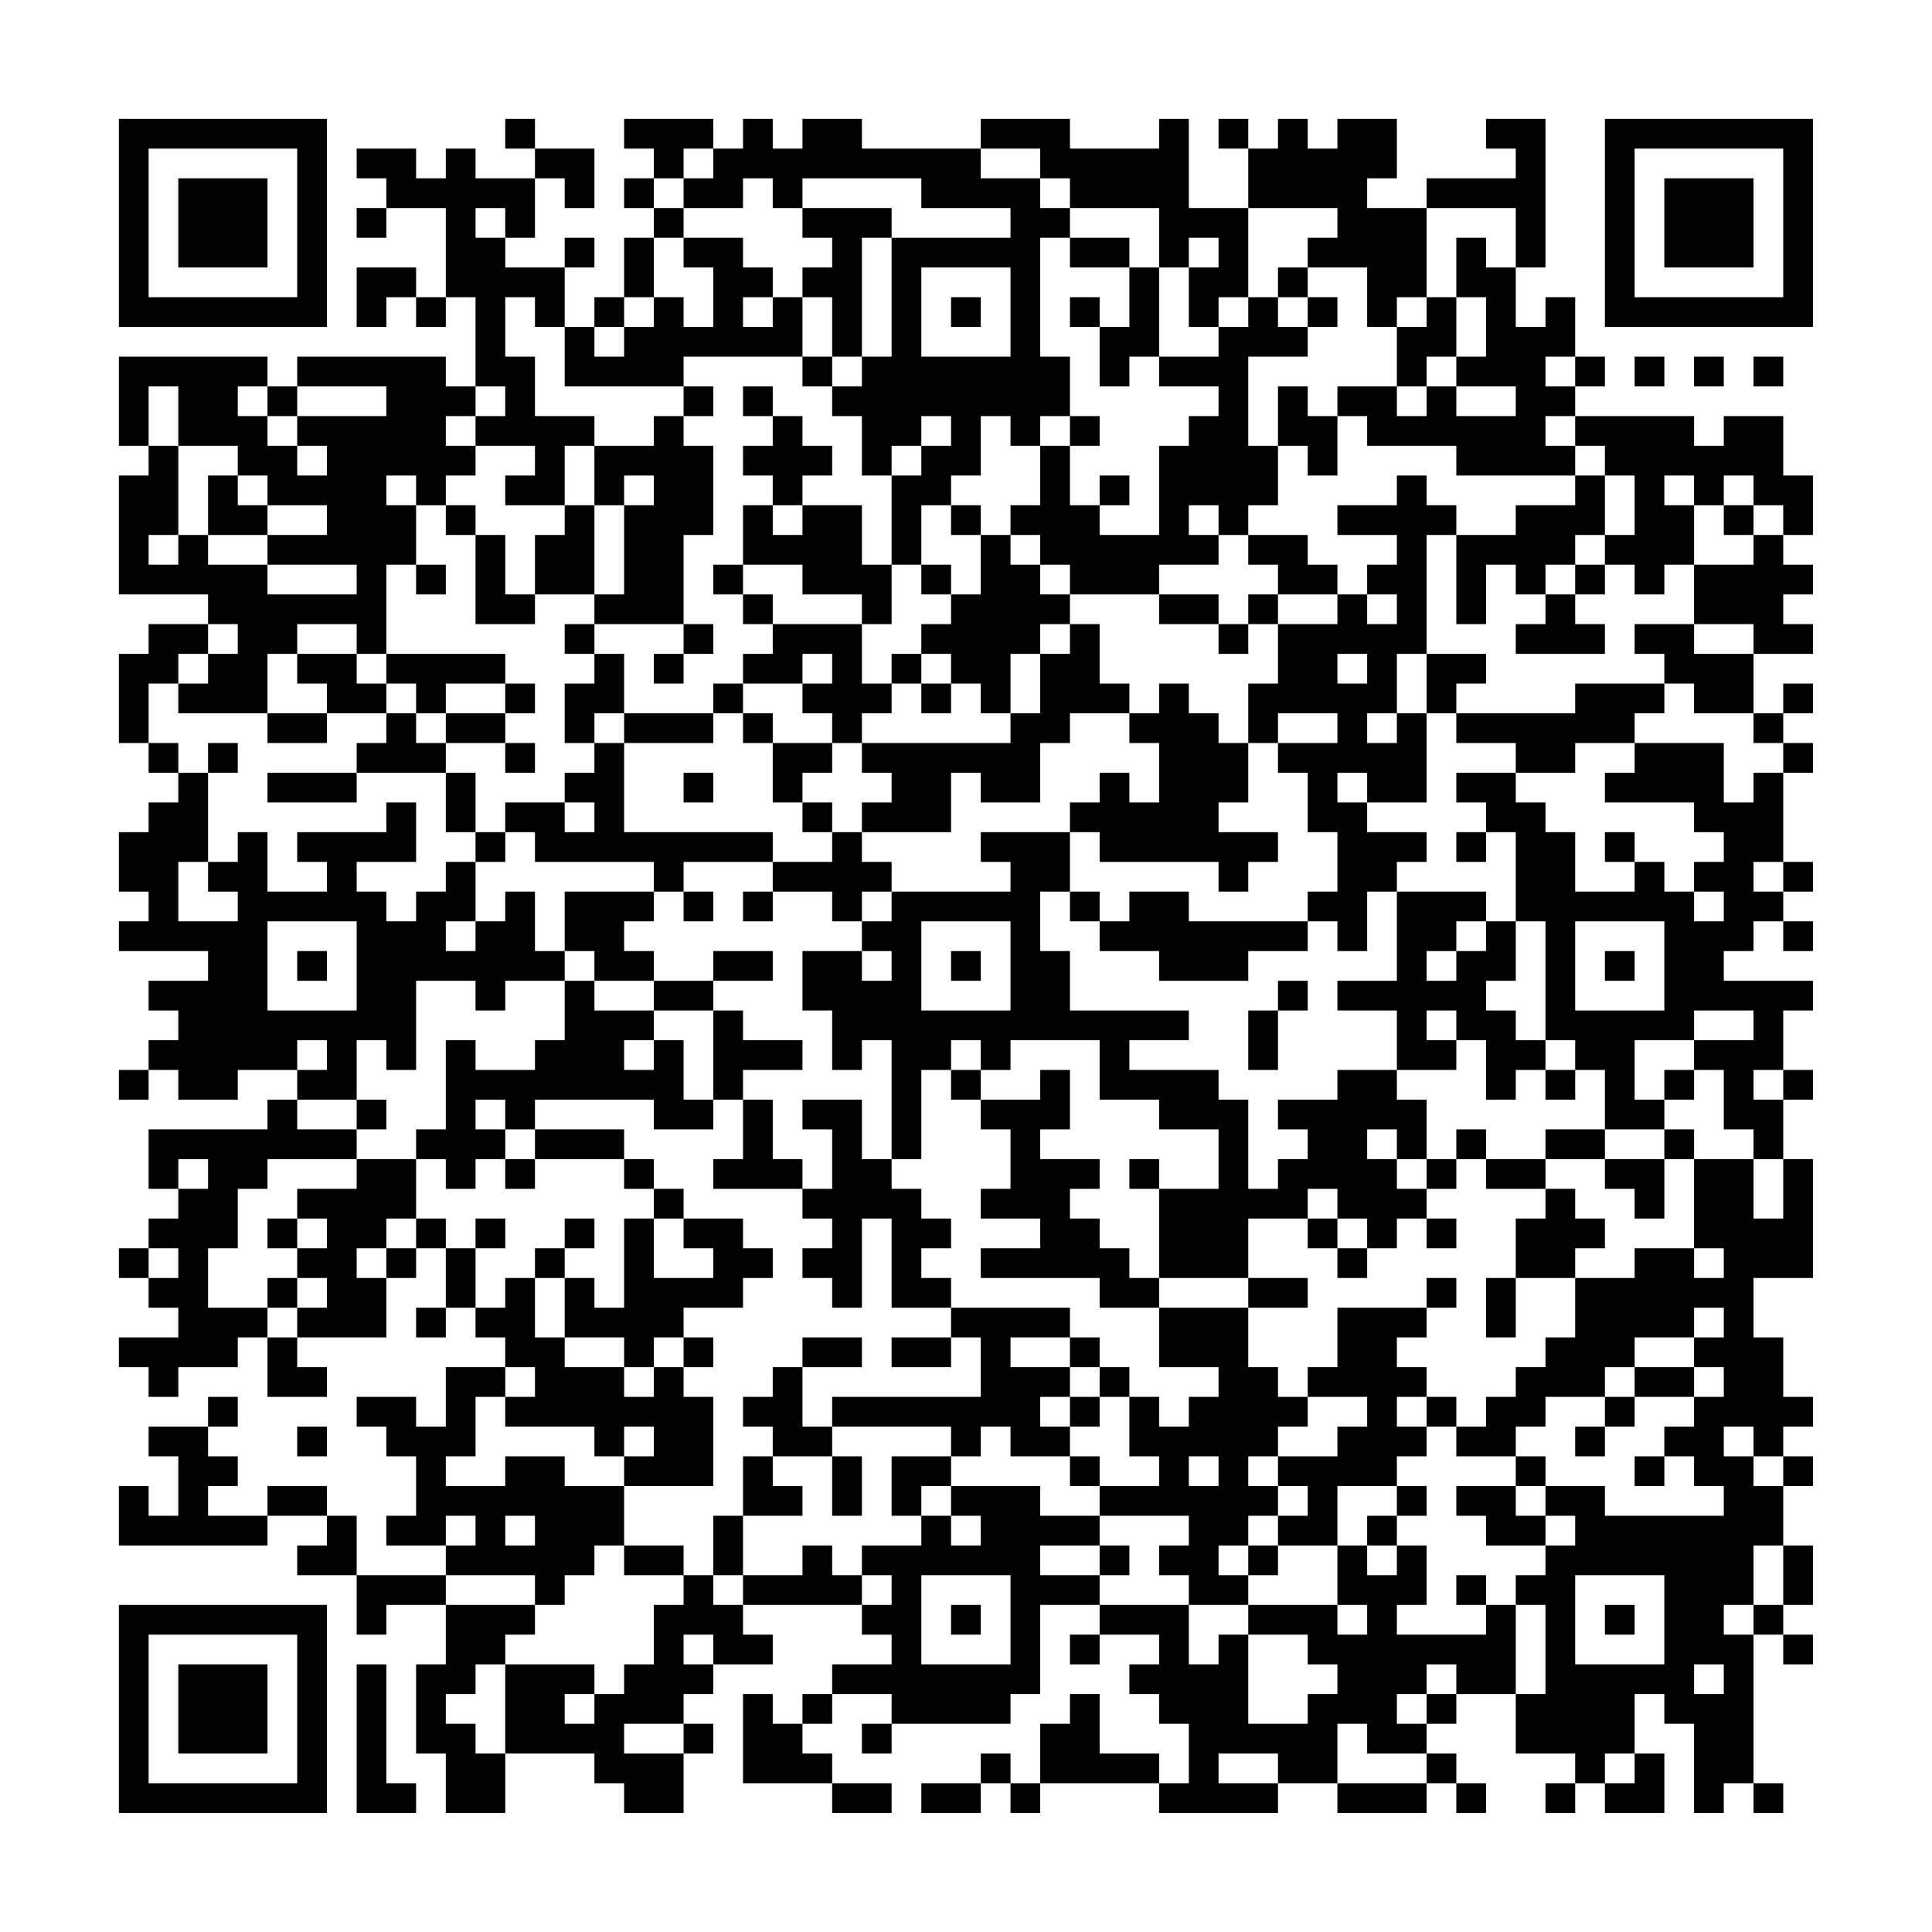 <?xml version="1.0" encoding="UTF-8"?>
<svg xmlns="http://www.w3.org/2000/svg" version="1.1" width="300" height="300" viewBox="0 0 300 300"><rect x="0" y="0" width="300" height="300" fill="#fefefe"/><g transform="scale(4.615)"><g transform="translate(4,4)"><path fill-rule="evenodd" d="M13 0L13 1L14 1L14 2L12 2L12 1L11 1L11 2L10 2L10 1L8 1L8 2L9 2L9 3L8 3L8 4L9 4L9 3L11 3L11 6L10 6L10 5L8 5L8 7L9 7L9 6L10 6L10 7L11 7L11 6L12 6L12 9L11 9L11 8L6 8L6 9L5 9L5 8L0 8L0 11L1 11L1 12L0 12L0 16L3 16L3 17L1 17L1 18L0 18L0 21L1 21L1 22L2 22L2 23L1 23L1 24L0 24L0 26L1 26L1 27L0 27L0 28L3 28L3 29L1 29L1 30L2 30L2 31L1 31L1 32L0 32L0 33L1 33L1 32L2 32L2 33L4 33L4 32L6 32L6 33L5 33L5 34L1 34L1 36L2 36L2 37L1 37L1 38L0 38L0 39L1 39L1 40L2 40L2 41L0 41L0 42L1 42L1 43L2 43L2 42L4 42L4 41L5 41L5 43L7 43L7 42L6 42L6 41L9 41L9 39L10 39L10 38L11 38L11 40L10 40L10 41L11 41L11 40L12 40L12 41L13 41L13 42L11 42L11 44L10 44L10 43L8 43L8 44L9 44L9 45L10 45L10 47L9 47L9 48L11 48L11 49L8 49L8 47L7 47L7 46L5 46L5 47L3 47L3 46L4 46L4 45L3 45L3 44L4 44L4 43L3 43L3 44L1 44L1 45L2 45L2 47L1 47L1 46L0 46L0 48L5 48L5 47L7 47L7 48L6 48L6 49L8 49L8 51L9 51L9 50L11 50L11 52L10 52L10 55L11 55L11 57L13 57L13 55L16 55L16 56L17 56L17 57L19 57L19 55L20 55L20 54L19 54L19 53L20 53L20 52L22 52L22 51L21 51L21 50L25 50L25 51L26 51L26 52L24 52L24 53L23 53L23 54L22 54L22 53L21 53L21 56L24 56L24 57L26 57L26 56L24 56L24 55L23 55L23 54L24 54L24 53L26 53L26 54L25 54L25 55L26 55L26 54L30 54L30 53L31 53L31 50L33 50L33 51L32 51L32 52L33 52L33 51L35 51L35 52L34 52L34 53L35 53L35 54L36 54L36 56L35 56L35 55L33 55L33 53L32 53L32 54L31 54L31 56L30 56L30 55L29 55L29 56L27 56L27 57L29 57L29 56L30 56L30 57L31 57L31 56L35 56L35 57L39 57L39 56L41 56L41 57L44 57L44 56L45 56L45 57L46 57L46 56L45 56L45 55L44 55L44 54L45 54L45 53L47 53L47 55L49 55L49 56L48 56L48 57L49 57L49 56L50 56L50 57L52 57L52 55L51 55L51 53L52 53L52 54L53 54L53 57L54 57L54 56L55 56L55 57L56 57L56 56L55 56L55 51L56 51L56 52L57 52L57 51L56 51L56 50L57 50L57 48L56 48L56 46L57 46L57 45L56 45L56 44L57 44L57 43L56 43L56 41L55 41L55 39L57 39L57 35L56 35L56 33L57 33L57 32L56 32L56 30L57 30L57 29L54 29L54 28L55 28L55 27L56 27L56 28L57 28L57 27L56 27L56 26L57 26L57 25L56 25L56 22L57 22L57 21L56 21L56 20L57 20L57 19L56 19L56 20L55 20L55 18L57 18L57 17L56 17L56 16L57 16L57 15L56 15L56 14L57 14L57 12L56 12L56 10L54 10L54 11L53 11L53 10L49 10L49 9L50 9L50 8L49 8L49 6L48 6L48 7L47 7L47 5L48 5L48 0L46 0L46 1L47 1L47 2L44 2L44 3L42 3L42 2L43 2L43 0L41 0L41 1L40 1L40 0L39 0L39 1L38 1L38 0L37 0L37 1L38 1L38 3L36 3L36 0L35 0L35 1L32 1L32 0L29 0L29 1L25 1L25 0L23 0L23 1L22 1L22 0L21 0L21 1L20 1L20 0L17 0L17 1L18 1L18 2L17 2L17 3L18 3L18 4L17 4L17 6L16 6L16 7L15 7L15 5L16 5L16 4L15 4L15 5L13 5L13 4L14 4L14 2L15 2L15 3L16 3L16 1L14 1L14 0ZM19 1L19 2L18 2L18 3L19 3L19 4L18 4L18 6L17 6L17 7L16 7L16 8L17 8L17 7L18 7L18 6L19 6L19 7L20 7L20 5L19 5L19 4L21 4L21 5L22 5L22 6L21 6L21 7L22 7L22 6L23 6L23 8L19 8L19 9L15 9L15 7L14 7L14 6L13 6L13 8L14 8L14 10L16 10L16 11L15 11L15 13L13 13L13 12L14 12L14 11L12 11L12 10L13 10L13 9L12 9L12 10L11 10L11 11L12 11L12 12L11 12L11 13L10 13L10 12L9 12L9 13L10 13L10 15L9 15L9 18L8 18L8 17L6 17L6 18L5 18L5 20L2 20L2 19L3 19L3 18L4 18L4 17L3 17L3 18L2 18L2 19L1 19L1 21L2 21L2 22L3 22L3 25L2 25L2 27L4 27L4 26L3 26L3 25L4 25L4 24L5 24L5 26L7 26L7 25L6 25L6 24L9 24L9 23L10 23L10 25L8 25L8 26L9 26L9 27L10 27L10 26L11 26L11 25L12 25L12 27L11 27L11 28L12 28L12 27L13 27L13 26L14 26L14 28L15 28L15 29L13 29L13 30L12 30L12 29L10 29L10 32L9 32L9 31L8 31L8 33L6 33L6 34L8 34L8 35L5 35L5 36L4 36L4 38L3 38L3 40L5 40L5 41L6 41L6 40L7 40L7 39L6 39L6 38L7 38L7 37L6 37L6 36L8 36L8 35L10 35L10 37L9 37L9 38L8 38L8 39L9 39L9 38L10 38L10 37L11 37L11 38L12 38L12 40L13 40L13 39L14 39L14 41L15 41L15 42L17 42L17 43L18 43L18 42L19 42L19 43L20 43L20 46L17 46L17 45L18 45L18 44L17 44L17 45L16 45L16 44L13 44L13 43L14 43L14 42L13 42L13 43L12 43L12 45L11 45L11 46L13 46L13 45L15 45L15 46L17 46L17 48L16 48L16 49L15 49L15 50L14 50L14 49L11 49L11 50L14 50L14 51L13 51L13 52L12 52L12 53L11 53L11 54L12 54L12 55L13 55L13 52L16 52L16 53L15 53L15 54L16 54L16 53L17 53L17 52L18 52L18 50L19 50L19 49L20 49L20 50L21 50L21 49L23 49L23 48L24 48L24 49L25 49L25 50L26 50L26 49L25 49L25 48L27 48L27 47L28 47L28 48L29 48L29 47L28 47L28 46L31 46L31 47L33 47L33 48L31 48L31 49L33 49L33 50L36 50L36 52L37 52L37 51L38 51L38 54L40 54L40 53L41 53L41 52L40 52L40 51L38 51L38 50L41 50L41 51L42 51L42 50L41 50L41 48L42 48L42 49L43 49L43 48L44 48L44 50L43 50L43 51L46 51L46 50L47 50L47 53L48 53L48 50L47 50L47 49L48 49L48 48L49 48L49 47L48 47L48 46L50 46L50 47L54 47L54 46L53 46L53 45L52 45L52 44L53 44L53 43L54 43L54 42L53 42L53 41L54 41L54 40L53 40L53 41L51 41L51 42L50 42L50 43L48 43L48 44L47 44L47 45L45 45L45 44L46 44L46 43L47 43L47 42L48 42L48 41L49 41L49 39L51 39L51 38L53 38L53 39L54 39L54 38L53 38L53 35L55 35L55 37L56 37L56 35L55 35L55 34L54 34L54 32L53 32L53 31L55 31L55 30L53 30L53 31L51 31L51 33L52 33L52 34L50 34L50 32L49 32L49 31L48 31L48 27L47 27L47 24L46 24L46 23L45 23L45 22L47 22L47 23L48 23L48 24L49 24L49 26L51 26L51 25L52 25L52 26L53 26L53 27L54 27L54 26L53 26L53 25L54 25L54 24L53 24L53 23L50 23L50 22L51 22L51 21L54 21L54 23L55 23L55 22L56 22L56 21L55 21L55 20L53 20L53 19L52 19L52 18L51 18L51 17L53 17L53 18L55 18L55 17L53 17L53 15L55 15L55 14L56 14L56 13L55 13L55 12L54 12L54 13L53 13L53 12L52 12L52 13L53 13L53 15L52 15L52 16L51 16L51 15L50 15L50 14L51 14L51 12L50 12L50 11L49 11L49 10L48 10L48 11L49 11L49 12L45 12L45 11L42 11L42 10L41 10L41 9L43 9L43 10L44 10L44 9L45 9L45 10L47 10L47 9L45 9L45 8L46 8L46 6L45 6L45 4L46 4L46 5L47 5L47 3L44 3L44 6L43 6L43 7L42 7L42 5L40 5L40 4L41 4L41 3L38 3L38 6L37 6L37 7L36 7L36 5L37 5L37 4L36 4L36 5L35 5L35 3L32 3L32 2L31 2L31 1L29 1L29 2L31 2L31 3L32 3L32 4L31 4L31 8L32 8L32 10L31 10L31 11L30 11L30 10L29 10L29 12L28 12L28 13L27 13L27 15L26 15L26 12L27 12L27 11L28 11L28 10L27 10L27 11L26 11L26 12L25 12L25 10L24 10L24 9L25 9L25 8L26 8L26 4L30 4L30 3L27 3L27 2L23 2L23 3L22 3L22 2L21 2L21 3L19 3L19 2L20 2L20 1ZM12 3L12 4L13 4L13 3ZM23 3L23 4L24 4L24 5L23 5L23 6L24 6L24 8L23 8L23 9L24 9L24 8L25 8L25 4L26 4L26 3ZM32 4L32 5L34 5L34 7L33 7L33 6L32 6L32 7L33 7L33 9L34 9L34 8L35 8L35 9L37 9L37 10L36 10L36 11L35 11L35 14L33 14L33 13L34 13L34 12L33 12L33 13L32 13L32 11L33 11L33 10L32 10L32 11L31 11L31 13L30 13L30 14L29 14L29 13L28 13L28 14L29 14L29 16L28 16L28 15L27 15L27 16L28 16L28 17L27 17L27 18L26 18L26 19L25 19L25 17L26 17L26 15L25 15L25 13L23 13L23 12L24 12L24 11L23 11L23 10L22 10L22 9L21 9L21 10L22 10L22 11L21 11L21 12L22 12L22 13L21 13L21 15L20 15L20 16L21 16L21 17L22 17L22 18L21 18L21 19L20 19L20 20L17 20L17 18L16 18L16 17L19 17L19 18L18 18L18 19L19 19L19 18L20 18L20 17L19 17L19 14L20 14L20 11L19 11L19 10L20 10L20 9L19 9L19 10L18 10L18 11L16 11L16 13L15 13L15 14L14 14L14 16L13 16L13 14L12 14L12 13L11 13L11 14L12 14L12 17L14 17L14 16L16 16L16 17L15 17L15 18L16 18L16 19L15 19L15 21L16 21L16 22L15 22L15 23L13 23L13 24L12 24L12 22L11 22L11 21L13 21L13 22L14 22L14 21L13 21L13 20L14 20L14 19L13 19L13 18L9 18L9 19L8 19L8 18L6 18L6 19L7 19L7 20L5 20L5 21L7 21L7 20L9 20L9 21L8 21L8 22L5 22L5 23L8 23L8 22L11 22L11 24L12 24L12 25L13 25L13 24L14 24L14 25L18 25L18 26L15 26L15 28L16 28L16 29L15 29L15 31L14 31L14 32L12 32L12 31L11 31L11 34L10 34L10 35L11 35L11 36L12 36L12 35L13 35L13 36L14 36L14 35L17 35L17 36L18 36L18 37L17 37L17 40L16 40L16 39L15 39L15 38L16 38L16 37L15 37L15 38L14 38L14 39L15 39L15 41L17 41L17 42L18 42L18 41L19 41L19 42L20 42L20 41L19 41L19 40L21 40L21 39L22 39L22 38L21 38L21 37L19 37L19 36L18 36L18 35L17 35L17 34L14 34L14 33L18 33L18 34L20 34L20 33L21 33L21 35L20 35L20 36L23 36L23 37L24 37L24 38L23 38L23 39L24 39L24 40L25 40L25 37L26 37L26 40L28 40L28 41L26 41L26 42L28 42L28 41L29 41L29 43L24 43L24 44L23 44L23 42L25 42L25 41L23 41L23 42L22 42L22 43L21 43L21 44L22 44L22 45L21 45L21 47L20 47L20 49L21 49L21 47L23 47L23 46L22 46L22 45L24 45L24 47L25 47L25 45L24 45L24 44L28 44L28 45L26 45L26 47L27 47L27 46L28 46L28 45L29 45L29 44L30 44L30 45L32 45L32 46L33 46L33 47L36 47L36 48L35 48L35 49L36 49L36 50L38 50L38 49L39 49L39 48L41 48L41 46L43 46L43 47L42 47L42 48L43 48L43 47L44 47L44 46L43 46L43 45L44 45L44 44L45 44L45 43L44 43L44 42L43 42L43 41L44 41L44 40L45 40L45 39L44 39L44 40L41 40L41 42L40 42L40 43L39 43L39 42L38 42L38 40L40 40L40 39L38 39L38 37L40 37L40 38L41 38L41 39L42 39L42 38L43 38L43 37L44 37L44 38L45 38L45 37L44 37L44 36L45 36L45 35L46 35L46 36L48 36L48 37L47 37L47 39L46 39L46 41L47 41L47 39L49 39L49 38L50 38L50 37L49 37L49 36L48 36L48 35L50 35L50 36L51 36L51 37L52 37L52 35L53 35L53 34L52 34L52 35L50 35L50 34L48 34L48 35L46 35L46 34L45 34L45 35L44 35L44 33L43 33L43 32L45 32L45 31L46 31L46 33L47 33L47 32L48 32L48 33L49 33L49 32L48 32L48 31L47 31L47 30L46 30L46 29L47 29L47 27L46 27L46 26L43 26L43 25L44 25L44 24L42 24L42 23L44 23L44 20L45 20L45 21L47 21L47 22L49 22L49 21L51 21L51 20L52 20L52 19L49 19L49 20L45 20L45 19L46 19L46 18L44 18L44 14L45 14L45 17L46 17L46 15L47 15L47 16L48 16L48 17L47 17L47 18L50 18L50 17L49 17L49 16L50 16L50 15L49 15L49 14L50 14L50 12L49 12L49 13L47 13L47 14L45 14L45 13L44 13L44 12L43 12L43 13L41 13L41 14L43 14L43 15L42 15L42 16L41 16L41 15L40 15L40 14L38 14L38 13L39 13L39 11L40 11L40 12L41 12L41 10L40 10L40 9L39 9L39 11L38 11L38 8L40 8L40 7L41 7L41 6L40 6L40 5L39 5L39 6L38 6L38 7L37 7L37 8L35 8L35 5L34 5L34 4ZM27 5L27 8L30 8L30 5ZM28 6L28 7L29 7L29 6ZM39 6L39 7L40 7L40 6ZM44 6L44 7L43 7L43 9L44 9L44 8L45 8L45 6ZM48 8L48 9L49 9L49 8ZM51 8L51 9L52 9L52 8ZM53 8L53 9L54 9L54 8ZM55 8L55 9L56 9L56 8ZM1 9L1 11L2 11L2 14L1 14L1 15L2 15L2 14L3 14L3 15L5 15L5 16L8 16L8 15L5 15L5 14L7 14L7 13L5 13L5 12L4 12L4 11L2 11L2 9ZM4 9L4 10L5 10L5 11L6 11L6 12L7 12L7 11L6 11L6 10L9 10L9 9L6 9L6 10L5 10L5 9ZM3 12L3 14L5 14L5 13L4 13L4 12ZM17 12L17 13L16 13L16 16L17 16L17 13L18 13L18 12ZM22 13L22 14L23 14L23 13ZM36 13L36 14L37 14L37 15L35 15L35 16L32 16L32 15L31 15L31 14L30 14L30 15L31 15L31 16L32 16L32 17L31 17L31 18L30 18L30 20L29 20L29 19L28 19L28 18L27 18L27 19L26 19L26 20L25 20L25 21L24 21L24 20L23 20L23 19L24 19L24 18L23 18L23 19L21 19L21 20L20 20L20 21L17 21L17 20L16 20L16 21L17 21L17 24L22 24L22 25L19 25L19 26L18 26L18 27L17 27L17 28L18 28L18 29L16 29L16 30L18 30L18 31L17 31L17 32L18 32L18 31L19 31L19 33L20 33L20 30L21 30L21 31L23 31L23 32L21 32L21 33L22 33L22 35L23 35L23 36L24 36L24 34L23 34L23 33L25 33L25 35L26 35L26 36L27 36L27 37L28 37L28 38L27 38L27 39L28 39L28 40L32 40L32 41L30 41L30 42L32 42L32 43L31 43L31 44L32 44L32 45L33 45L33 46L35 46L35 45L34 45L34 43L35 43L35 44L36 44L36 43L37 43L37 42L35 42L35 40L38 40L38 39L35 39L35 36L37 36L37 34L35 34L35 33L33 33L33 31L30 31L30 32L29 32L29 31L28 31L28 32L27 32L27 35L26 35L26 31L25 31L25 32L24 32L24 30L23 30L23 28L25 28L25 29L26 29L26 28L25 28L25 27L26 27L26 26L30 26L30 25L29 25L29 24L32 24L32 26L31 26L31 28L32 28L32 30L36 30L36 31L34 31L34 32L37 32L37 33L38 33L38 36L39 36L39 35L40 35L40 34L39 34L39 33L41 33L41 32L43 32L43 30L41 30L41 29L43 29L43 26L42 26L42 28L41 28L41 27L40 27L40 26L41 26L41 24L40 24L40 22L39 22L39 21L41 21L41 20L39 20L39 21L38 21L38 19L39 19L39 17L41 17L41 16L39 16L39 15L38 15L38 14L37 14L37 13ZM54 13L54 14L55 14L55 13ZM10 15L10 16L11 16L11 15ZM21 15L21 16L22 16L22 17L25 17L25 16L23 16L23 15ZM48 15L48 16L49 16L49 15ZM35 16L35 17L37 17L37 18L38 18L38 17L39 17L39 16L38 16L38 17L37 17L37 16ZM42 16L42 17L43 17L43 16ZM32 17L32 18L31 18L31 20L30 20L30 21L25 21L25 22L26 22L26 23L25 23L25 24L24 24L24 23L23 23L23 22L24 22L24 21L22 21L22 20L21 20L21 21L22 21L22 23L23 23L23 24L24 24L24 25L22 25L22 26L21 26L21 27L22 27L22 26L24 26L24 27L25 27L25 26L26 26L26 25L25 25L25 24L28 24L28 22L29 22L29 23L31 23L31 21L32 21L32 20L34 20L34 21L35 21L35 23L34 23L34 22L33 22L33 23L32 23L32 24L33 24L33 25L37 25L37 26L38 26L38 25L39 25L39 24L37 24L37 23L38 23L38 21L37 21L37 20L36 20L36 19L35 19L35 20L34 20L34 19L33 19L33 17ZM41 18L41 19L42 19L42 18ZM43 18L43 20L42 20L42 21L43 21L43 20L44 20L44 18ZM9 19L9 20L10 20L10 21L11 21L11 20L13 20L13 19L11 19L11 20L10 20L10 19ZM27 19L27 20L28 20L28 19ZM3 21L3 22L4 22L4 21ZM19 22L19 23L20 23L20 22ZM41 22L41 23L42 23L42 22ZM15 23L15 24L16 24L16 23ZM45 24L45 25L46 25L46 24ZM50 24L50 25L51 25L51 24ZM55 25L55 26L56 26L56 25ZM19 26L19 27L20 27L20 26ZM32 26L32 27L33 27L33 28L35 28L35 29L38 29L38 28L40 28L40 27L36 27L36 26L34 26L34 27L33 27L33 26ZM5 27L5 30L8 30L8 27ZM27 27L27 30L30 30L30 27ZM45 27L45 28L44 28L44 29L45 29L45 28L46 28L46 27ZM49 27L49 30L52 30L52 27ZM6 28L6 29L7 29L7 28ZM20 28L20 29L18 29L18 30L20 30L20 29L22 29L22 28ZM28 28L28 29L29 29L29 28ZM50 28L50 29L51 29L51 28ZM39 29L39 30L38 30L38 32L39 32L39 30L40 30L40 29ZM44 30L44 31L45 31L45 30ZM6 31L6 32L7 32L7 31ZM28 32L28 33L29 33L29 34L30 34L30 36L29 36L29 37L31 37L31 38L29 38L29 39L33 39L33 40L35 40L35 39L34 39L34 38L33 38L33 37L32 37L32 36L33 36L33 35L31 35L31 34L32 34L32 32L31 32L31 33L29 33L29 32ZM52 32L52 33L53 33L53 32ZM55 32L55 33L56 33L56 32ZM8 33L8 34L9 34L9 33ZM12 33L12 34L13 34L13 35L14 35L14 34L13 34L13 33ZM42 34L42 35L43 35L43 36L44 36L44 35L43 35L43 34ZM2 35L2 36L3 36L3 35ZM34 35L34 36L35 36L35 35ZM40 36L40 37L41 37L41 38L42 38L42 37L41 37L41 36ZM5 37L5 38L6 38L6 37ZM12 37L12 38L13 38L13 37ZM18 37L18 39L20 39L20 38L19 38L19 37ZM1 38L1 39L2 39L2 38ZM5 39L5 40L6 40L6 39ZM32 41L32 42L33 42L33 43L32 43L32 44L33 44L33 43L34 43L34 42L33 42L33 41ZM51 42L51 43L50 43L50 44L49 44L49 45L50 45L50 44L51 44L51 43L53 43L53 42ZM40 43L40 44L39 44L39 45L38 45L38 46L39 46L39 47L38 47L38 48L37 48L37 49L38 49L38 48L39 48L39 47L40 47L40 46L39 46L39 45L41 45L41 44L42 44L42 43ZM43 43L43 44L44 44L44 43ZM6 44L6 45L7 45L7 44ZM54 44L54 45L55 45L55 46L56 46L56 45L55 45L55 44ZM36 45L36 46L37 46L37 45ZM47 45L47 46L45 46L45 47L46 47L46 48L48 48L48 47L47 47L47 46L48 46L48 45ZM51 45L51 46L52 46L52 45ZM11 47L11 48L12 48L12 47ZM13 47L13 48L14 48L14 47ZM17 48L17 49L19 49L19 48ZM33 48L33 49L34 49L34 48ZM55 48L55 50L54 50L54 51L55 51L55 50L56 50L56 48ZM27 49L27 52L30 52L30 49ZM45 49L45 50L46 50L46 49ZM49 49L49 52L52 52L52 49ZM28 50L28 51L29 51L29 50ZM50 50L50 51L51 51L51 50ZM19 51L19 52L20 52L20 51ZM8 52L8 57L10 57L10 56L9 56L9 52ZM44 52L44 53L43 53L43 54L44 54L44 53L45 53L45 52ZM53 52L53 53L54 53L54 52ZM17 54L17 55L19 55L19 54ZM41 54L41 56L44 56L44 55L42 55L42 54ZM37 55L37 56L39 56L39 55ZM50 55L50 56L51 56L51 55ZM0 0L0 7L7 7L7 0ZM1 1L1 6L6 6L6 1ZM2 2L2 5L5 5L5 2ZM50 0L50 7L57 7L57 0ZM51 1L51 6L56 6L56 1ZM52 2L52 5L55 5L55 2ZM0 50L0 57L7 57L7 50ZM1 51L1 56L6 56L6 51ZM2 52L2 55L5 55L5 52Z" fill="#000000"/></g></g></svg>
